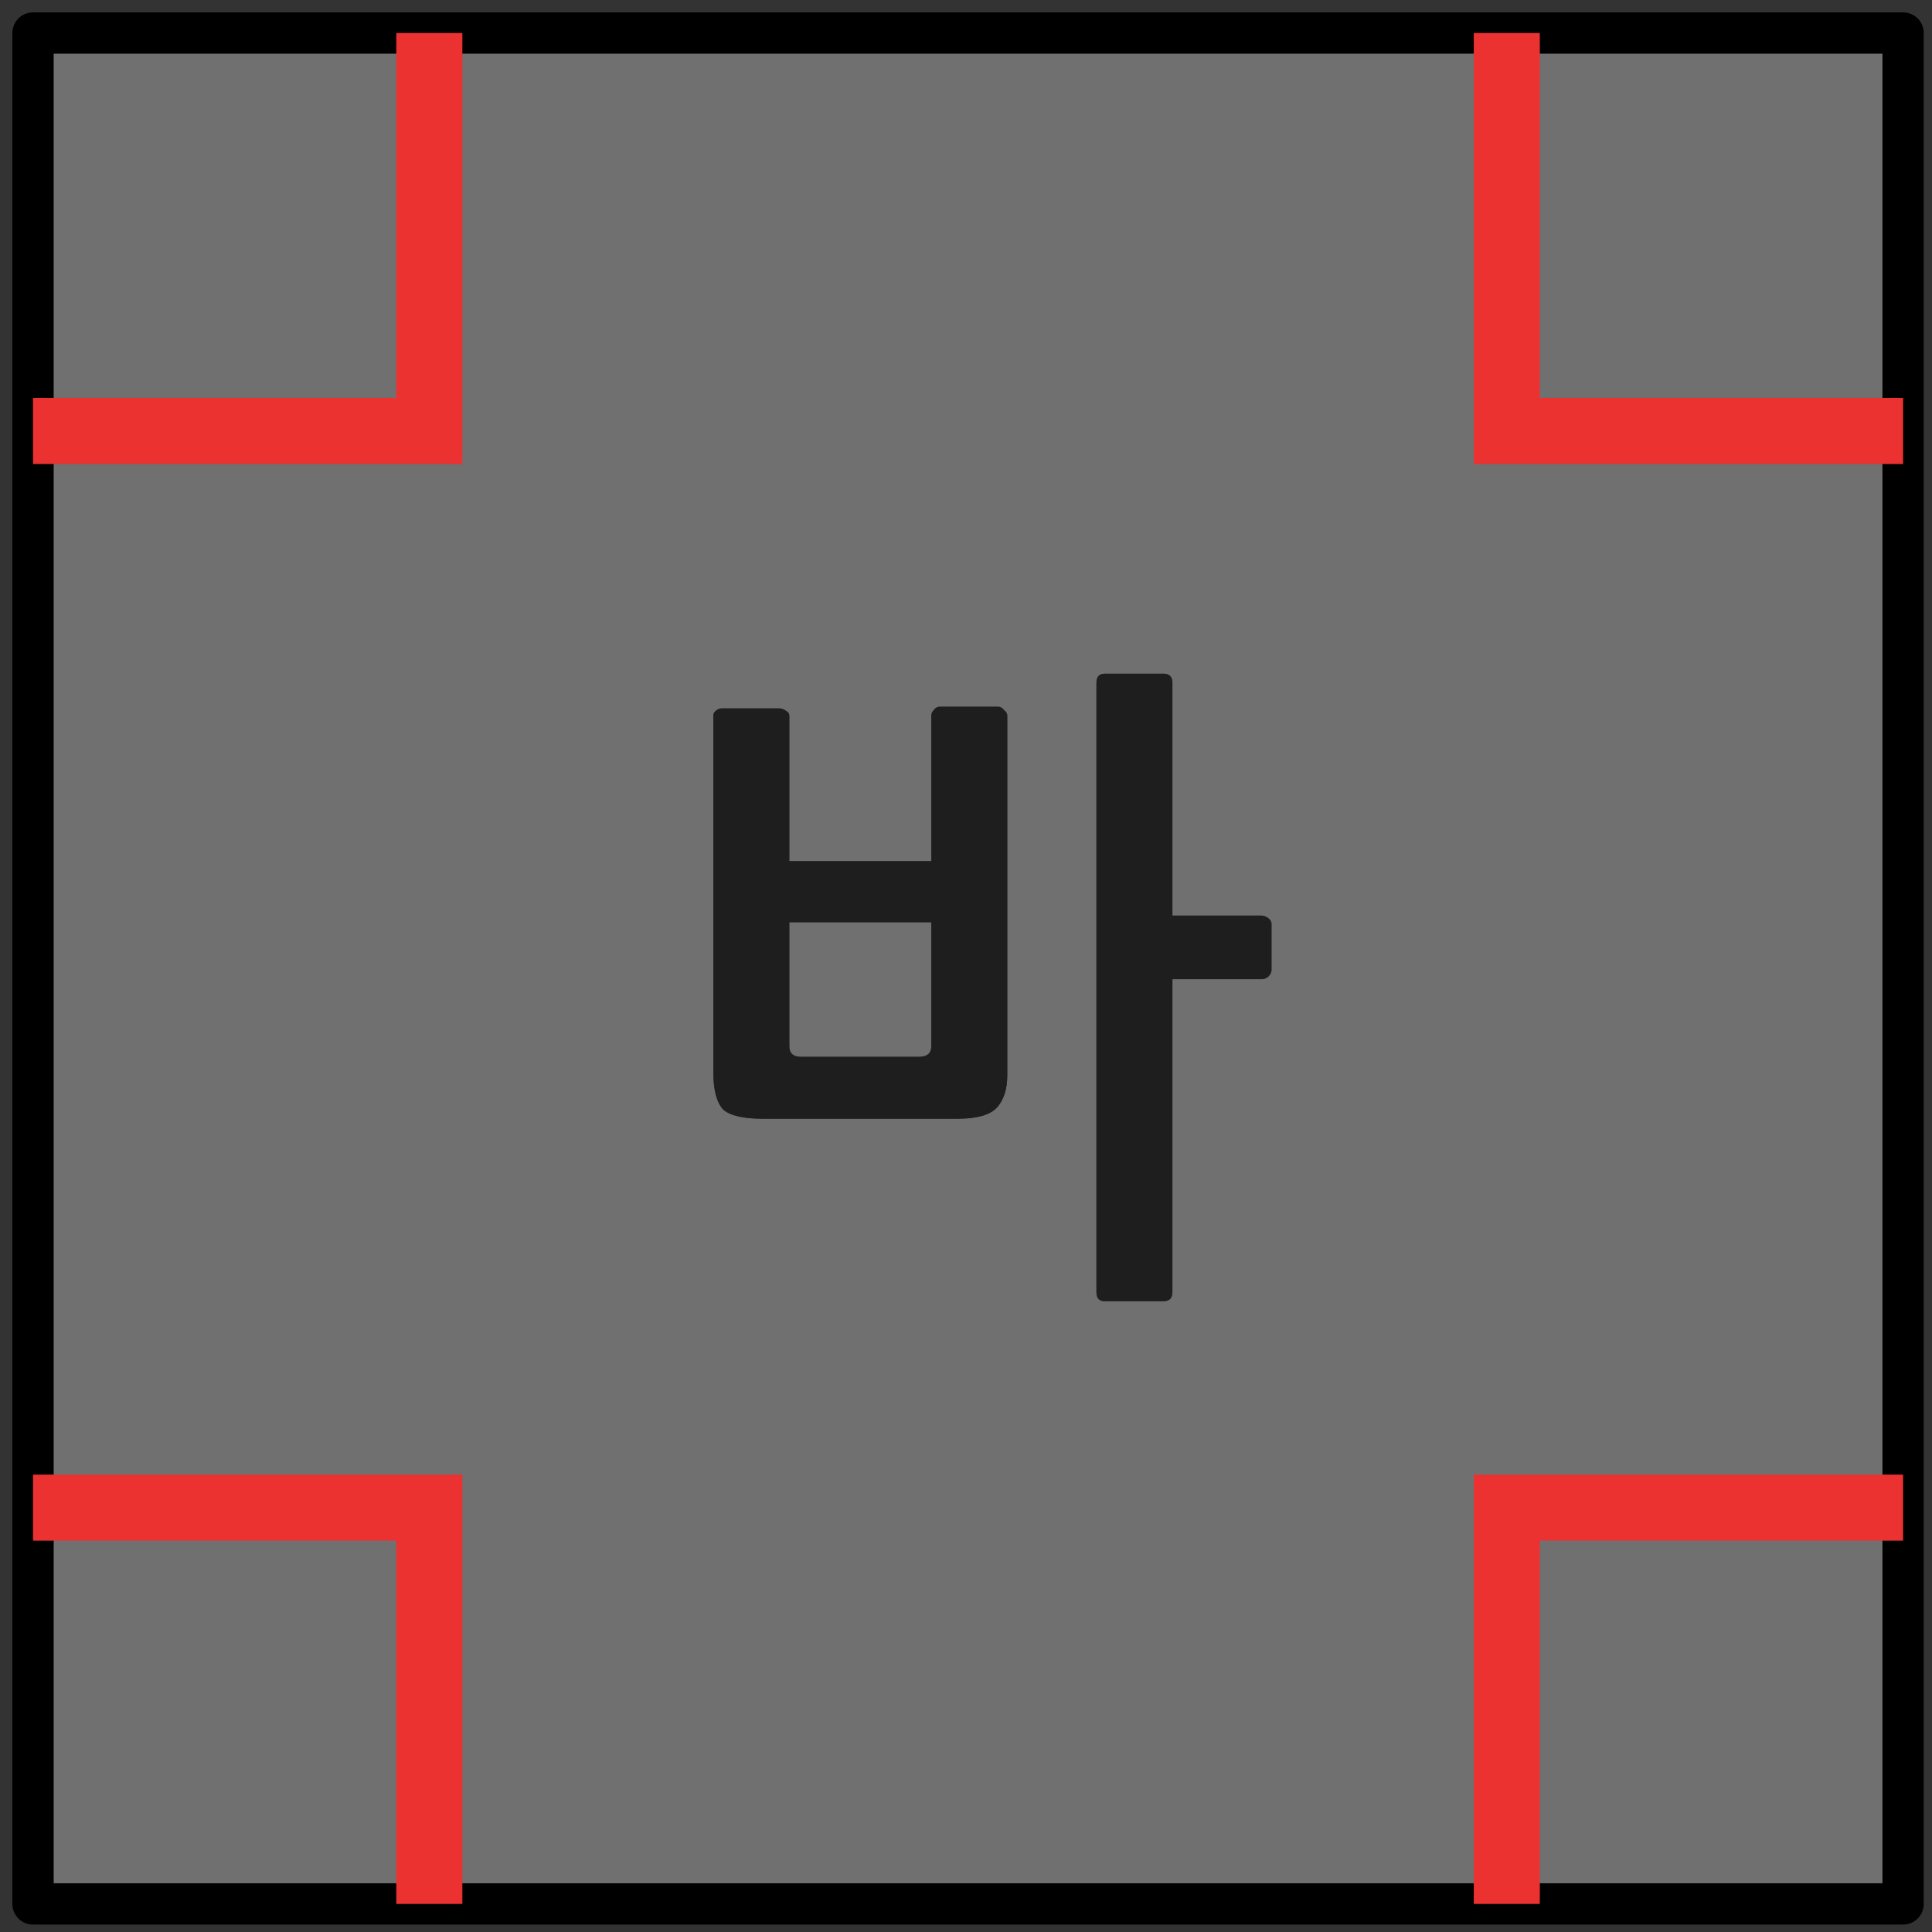
<svg xmlns="http://www.w3.org/2000/svg" version="1.1" xmlns:xlink="http://www.w3.org/1999/xlink" preserveAspectRatio="none" x="0px" y="0px" width="117px" height="117px" viewBox="0 0 117 117">
<rect x="0" y="0" width="117" height="117" fill="#333333" stroke="none"/>
<defs>
<g id="Layer0_0_FILL">
<path fill="#FFFFFF" fill-opacity="0.298" stroke="none" d="
M 26 91.3
L 2 91.3 2 115.3 26 115.3 26 91.3
M 2 2
L 2 26.1 26 26.1 26 2 2 2
M 115.25 91.3
L 91.25 91.3 91.25 115.3 115.25 115.3 115.25 91.3
M 91.25 26.1
L 91.25 2 26 2 26 26.1 2 26.1 2 91.3 26 91.3 26 115.3 91.25 115.3 91.25 91.3 115.25 91.3 115.25 26.1 91.25 26.1
M 56.9 42.8
L 60.45 42.8
Q 60.65 42.8 60.8 43 61 43.15 61 43.35
L 61 65.1
Q 61 66.4 60.35 67.1 59.7 67.75 58 67.75
L 46.2 67.75
Q 44.45 67.75 43.8 67.2 43.2 66.55 43.2 64.95
L 43.2 43.35
Q 43.2 43.15 43.35 43.05 43.5 42.9 43.7 42.9
L 47.2 42.9
Q 47.4 42.9 47.6 43.05 47.8 43.15 47.8 43.35
L 47.8 52.15 56.4 52.15 56.4 43.35
Q 56.4 43.15 56.55 43 56.7 42.8 56.9 42.8
M 70.45 40.8
Q 71 40.8 71 41.35
L 71 55.45 76.4 55.45
Q 76.6 55.45 76.8 55.6 77 55.75 77 55.95
L 77 58.75
Q 77 58.95 76.8 59.15 76.6 59.3 76.4 59.3
L 71 59.3 71 78.25
Q 71 78.8 70.45 78.8
L 66.9 78.8
Q 66.4 78.8 66.4 78.25
L 66.4 41.35
Q 66.4 40.8 66.9 40.8
L 70.45 40.8
M 47.8 63.35
Q 47.8 64 48.5 64
L 55.65 64
Q 56.4 64 56.4 63.35
L 56.4 55.85 47.8 55.85 47.8 63.35
M 91.25 2
L 91.25 26.1 115.25 26.1 115.25 2 91.25 2 Z"/>

<path fill="#1E1E1E" stroke="none" d="
M 71 41.35
Q 71 40.8 70.45 40.8
L 66.9 40.8
Q 66.4 40.8 66.4 41.35
L 66.4 78.25
Q 66.4 78.8 66.9 78.8
L 70.45 78.8
Q 71 78.8 71 78.25
L 71 59.3 76.4 59.3
Q 76.6 59.3 76.8 59.15 77 58.95 77 58.75
L 77 55.95
Q 77 55.75 76.8 55.6 76.6 55.45 76.4 55.45
L 71 55.45 71 41.35
M 60.45 42.8
L 56.9 42.8
Q 56.7 42.8 56.55 43 56.4 43.15 56.4 43.35
L 56.4 52.15 47.8 52.15 47.8 43.35
Q 47.8 43.15 47.6 43.05 47.4 42.9 47.2 42.9
L 43.7 42.9
Q 43.5 42.9 43.35 43.05 43.2 43.15 43.2 43.35
L 43.2 64.95
Q 43.2 66.55 43.8 67.2 44.45 67.75 46.2 67.75
L 58 67.75
Q 59.7 67.75 60.35 67.1 61 66.4 61 65.1
L 61 43.35
Q 61 43.15 60.8 43 60.65 42.8 60.45 42.8
M 48.5 64
Q 47.8 64 47.8 63.35
L 47.8 55.85 56.4 55.85 56.4 63.35
Q 56.4 64 55.65 64
L 48.5 64 Z"/>
</g>

<path id="Layer0_0_1_STROKES" stroke="#000000" stroke-width="2.5" stroke-linejoin="round" stroke-linecap="round" fill="none" d="
M 115.25 26.1
L 115.25 2 91.25 2 26 2
M 2 91.3
L 2 26.1
M 91.25 115.3
L 26 115.3
M 115.25 26.1
L 115.25 91.3
M 2 26.1
L 2 2 26 2
M 26 115.3
L 2 115.3 2 91.3
M 115.25 91.3
L 115.25 115.3 91.25 115.3"/>

<path id="Layer0_0_2_STROKES" stroke="#EC3131" stroke-width="4" stroke-linejoin="miter" stroke-linecap="butt" stroke-miterlimit="3" fill="none" d="
M 91.25 2
L 91.25 26.1 115.25 26.1
M 26 2
L 26 26.1 2 26.1
M 2 91.3
L 26 91.3 26 115.3
M 91.25 115.3
L 91.25 91.3 115.25 91.3"/>
</defs>

<g transform="matrix( 1, 0, 0, 1, 0,0) ">
<use xlink:href="#Layer0_0_FILL"/>

<use xlink:href="#Layer0_0_1_STROKES"/>

<use xlink:href="#Layer0_0_2_STROKES"/>
</g>
</svg>
